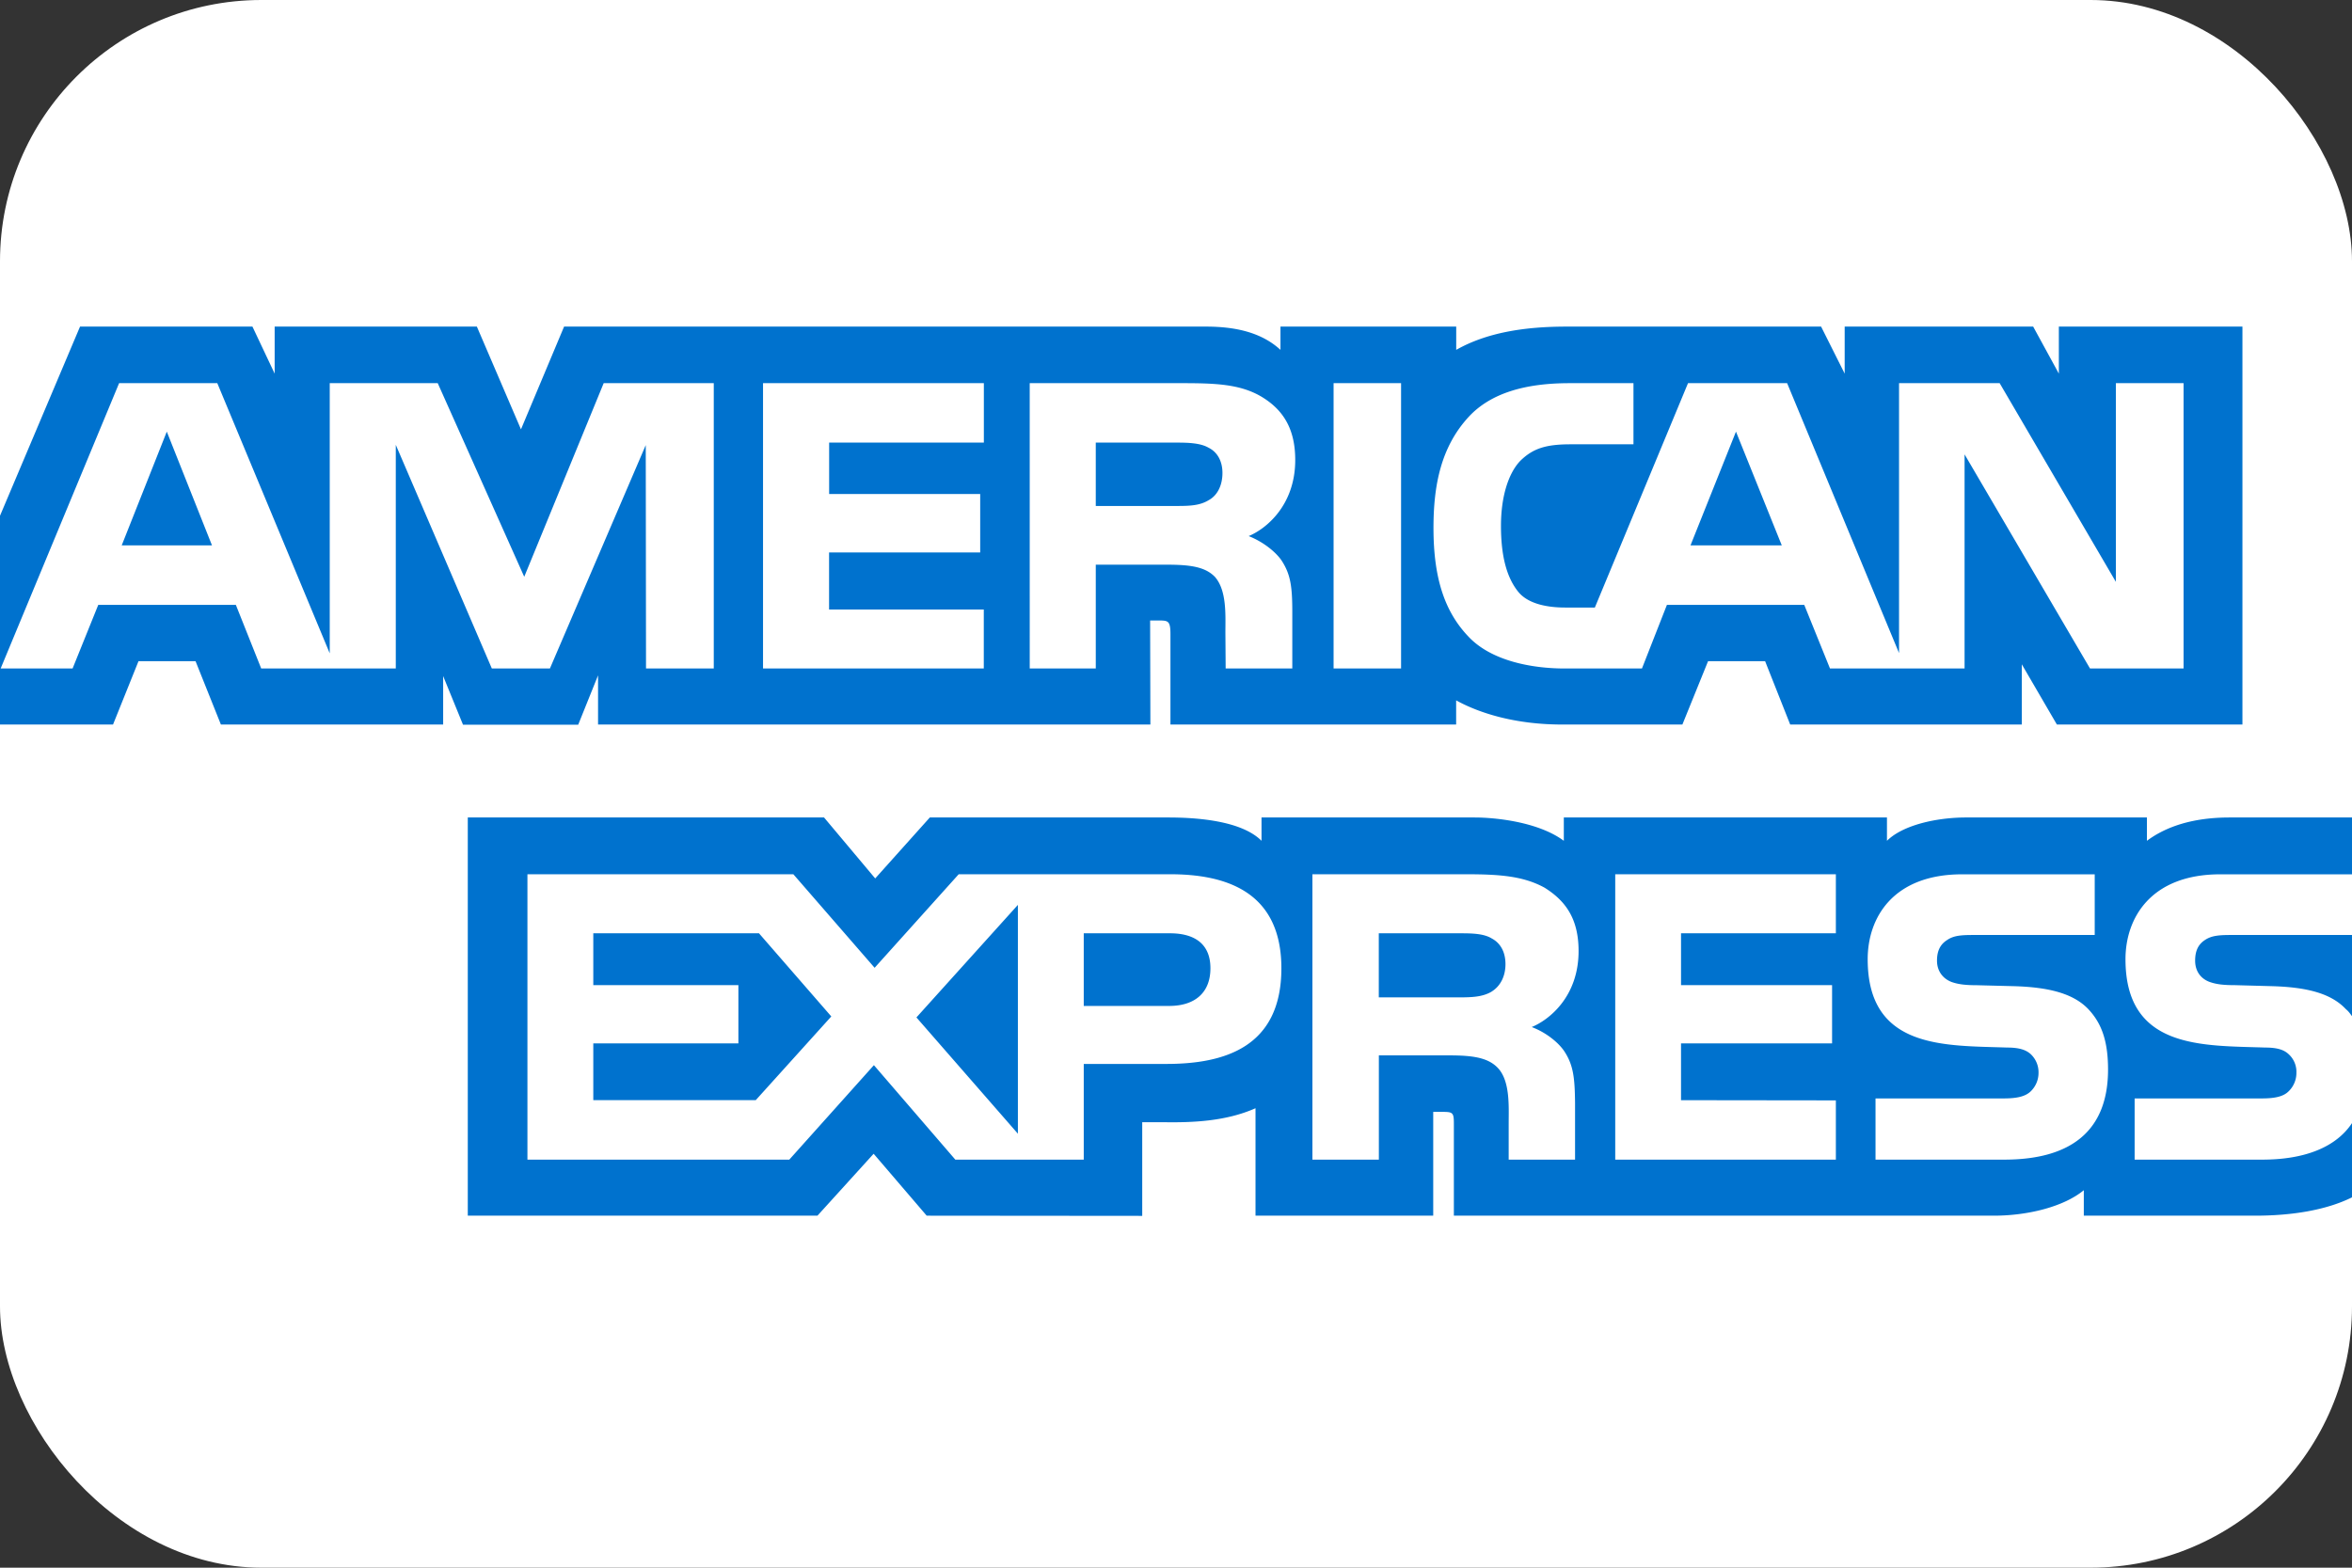 <svg xmlns="http://www.w3.org/2000/svg" width="36" height="24" viewBox="0 0 36 24">
    <rect x="0" y="0" width="36" height="24" fill="#333333" stroke="none"/>
    <g fill="none" fill-rule="evenodd">
        <rect width="36" height="24" fill="#FFF" rx="4"/>
        <g fill="#0072CE">
            <path d="M36 14.314h-1.844c-.184 0-.306.007-.41.079-.106.07-.147.175-.147.314 0 .165.09.277.22.325.108.039.222.05.39.05l.55.015c.553.014.922.112 1.147.352.041.033.066.07.094.108v-1.243zm0 2.88c-.246.37-.725.559-1.373.559h-1.954v-.937h1.946c.193 0 .328-.026.41-.108a.39.39 0 0 0 .12-.285.364.364 0 0 0-.124-.289c-.074-.067-.18-.097-.357-.097-.95-.033-2.135.03-2.135-1.352 0-.634.39-1.3 1.451-1.3H36v-.87h-1.873c-.565 0-.975.14-1.266.357v-.357h-2.77c-.443 0-.963.113-1.209.357v-.357h-4.946v.357c-.394-.293-1.058-.357-1.364-.357h-3.263v.357c-.311-.312-1.004-.357-1.426-.357h-3.651l-.836.933-.783-.933H7.16v6.096h5.352l.86-.948.812.948 3.299.003V17.18h.324c.438.007.954-.011 1.41-.214v1.645h2.72v-1.589h.132c.167 0 .184.007.184.18v1.409h8.265c.525 0 1.074-.139 1.377-.39v.39h2.622c.546 0 1.079-.08 1.484-.281v-1.136zm-4.036-1.745c.197.21.302.476.302.925 0 .94-.569 1.379-1.589 1.379h-1.97v-.937h1.962c.192 0 .328-.026.413-.108a.393.393 0 0 0 .12-.285.38.38 0 0 0-.124-.289c-.077-.067-.184-.097-.36-.097-.946-.033-2.131.03-2.131-1.352 0-.634.386-1.3 1.446-1.3h2.029v.929h-1.856c-.184 0-.304.007-.406.079-.11.07-.152.176-.152.314 0 .165.095.277.222.326.107.038.221.05.394.05l.544.014c.55.014.927.112 1.156.352zm-9.13-.27c-.136.083-.303.09-.5.09h-1.23v-.981h1.247c.18 0 .36.004.482.079.132.07.21.206.21.393 0 .186-.078.337-.21.419zm.61.544c.226.085.41.24.496.366.143.214.164.413.168.798v.866h-1.016v-.547c0-.263.025-.652-.164-.855-.147-.156-.373-.194-.742-.194h-1.081v1.596h-1.017v-4.369h2.336c.512 0 .885.023 1.218.206.319.2.52.472.52.97 0 .698-.451 1.054-.717 1.163zm1.279-2.339H28.1v.904h-2.37v.794h2.312v.891H25.73v.87l2.37.003v.907h-3.377v-4.369zM17.896 15.4h-1.308v-1.112h1.32c.365 0 .619.153.619.535 0 .378-.242.577-.631.577zm-2.316 1.956l-1.553-1.78 1.553-1.723v3.503zm-4.012-.514H9.081v-.869h2.221v-.891H9.081v-.794h2.536l1.107 1.273-1.156 1.281zm8.045-2.019c0 1.214-.878 1.465-1.762 1.465h-1.263v1.465h-1.966l-1.246-1.446-1.295 1.446H8.073v-4.369h4.07l1.244 1.432 1.287-1.432h3.234c.803 0 1.705.23 1.705 1.44zM3.245 8.35l-.692-1.742-.69 1.741h1.382zm15.257-.694c-.139.087-.303.09-.5.09h-1.23v-.97h1.246c.177 0 .36.008.48.078.131.064.213.2.213.387 0 .19-.078.344-.209.415zm8.77.693l-.701-1.741-.696 1.741h1.396zm-16.347 1.885H9.888l-.004-3.42-1.467 3.42h-.889L6.058 6.81v3.424H3.998L3.61 9.26H1.504l-.393.974H.01l1.813-4.368h1.503l1.721 4.136V5.866H6.7L8.024 8.83 9.24 5.866h1.685v4.368zm4.134 0h-3.38V5.866h3.38v.91h-2.368v.787h2.312v.895H12.69v.873h2.368v.903zm4.766-3.192c0 .697-.45 1.057-.713 1.165.222.087.41.24.5.368.144.217.168.41.168.8v.859h-1.02l-.004-.55c0-.264.024-.642-.16-.852-.148-.153-.373-.187-.737-.187h-1.087v1.589h-1.011V5.866h2.327c.517 0 .898.014 1.225.21.32.194.512.48.512.966zm1.62 3.192h-1.033V5.866h1.033v4.368zm11.977 0H31.99L30.07 6.956v3.278H28.01l-.394-.974h-2.102l-.382.974h-1.184c-.492 0-1.114-.112-1.467-.483-.356-.371-.54-.873-.54-1.668 0-.647.11-1.24.545-1.708.327-.348.84-.509 1.536-.509h.98v.936h-.959c-.37 0-.578.057-.779.259-.172.184-.29.531-.29.99 0 .467.09.805.278 1.025.155.173.439.225.705.225h.454l1.426-3.435h1.517l1.713 4.132V5.866h1.54l1.779 3.042V5.866h1.036v4.368zM0 11.092H1.73l.39-.97h.873l.388.97h3.402v-.742l.304.745H8.85l.304-.756v.753h8.454l-.004-1.593h.163c.115.004.148.015.148.21v1.383h4.373v-.37c.352.194.9.37 1.623.37h1.84l.393-.97h.873l.384.97h3.545v-.922l.537.922h2.84V5h-2.81v.72L31.12 5h-2.885v.72L27.874 5h-3.897c-.652 0-1.225.094-1.688.356V5h-2.69v.356c-.294-.27-.695-.356-1.142-.356H8.634l-.66 1.573L7.299 5H4.204v.72L3.864 5H1.225L0 7.896v3.196z"/>
        </g>
    </g>
</svg>
